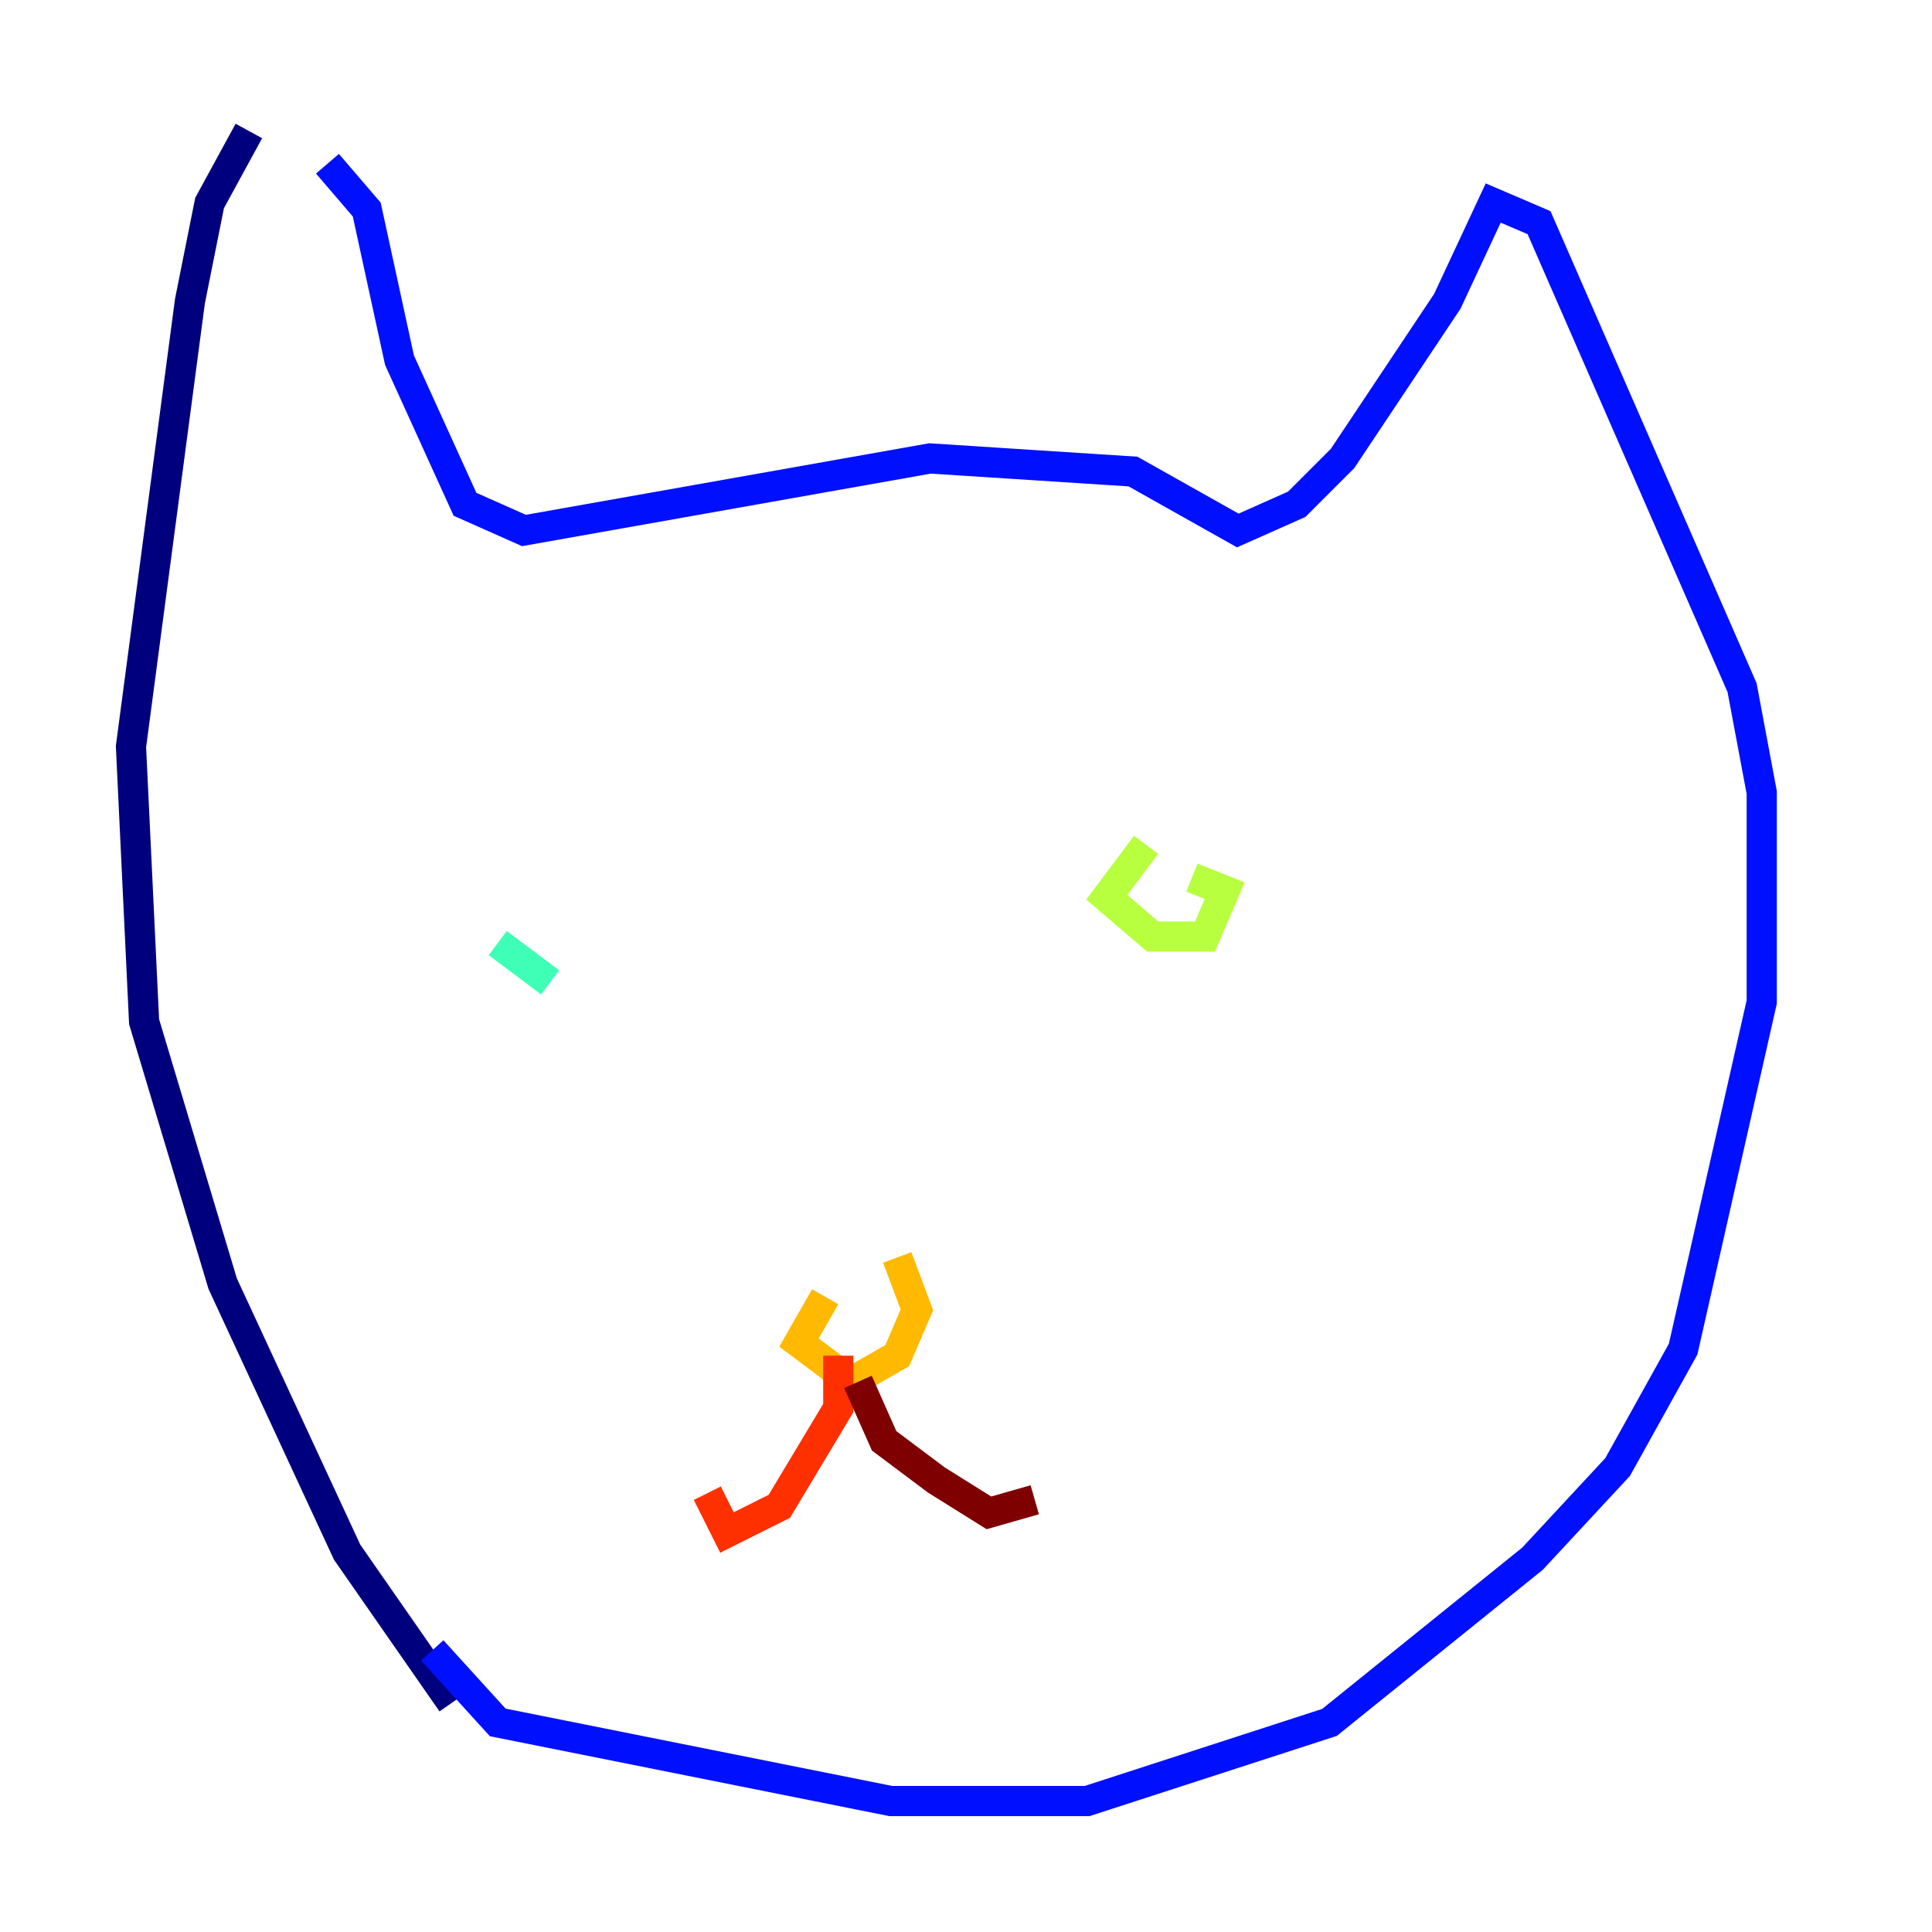 <?xml version="1.0" encoding="utf-8" ?>
<svg baseProfile="tiny" height="128" version="1.2" viewBox="0,0,128,128" width="128" xmlns="http://www.w3.org/2000/svg" xmlns:ev="http://www.w3.org/2001/xml-events" xmlns:xlink="http://www.w3.org/1999/xlink"><defs /><polyline fill="none" points="29.939,112.814 22.997,102.834 14.752,85.044 9.546,67.688 8.678,49.464 12.583,19.959 13.885,13.451 16.488,8.678" stroke="#00007f" stroke-width="2" /><polyline fill="none" points="21.695,10.848 24.298,13.885 26.468,23.864 30.807,33.41 34.712,35.146 61.614,30.373 75.064,31.241 82.007,35.146 85.912,33.41 88.949,30.373 95.891,19.959 98.929,13.451 101.966,14.752 115.417,45.559 116.719,52.502 116.719,66.386 111.512,89.383 107.173,97.193 101.532,103.268 88.081,114.115 72.027,119.322 59.01,119.322 32.976,114.115 28.637,109.342" stroke="#0010ff" stroke-width="2" /><polyline fill="none" points="31.675,61.18 31.675,61.18" stroke="#00a4ff" stroke-width="2" /><polyline fill="none" points="32.976,62.481 36.447,65.085 32.976,62.481" stroke="#3fffb7" stroke-width="2" /><polyline fill="none" points="75.932,55.973 73.329,59.444 76.366,62.047 79.837,62.047 81.139,59.01 78.969,58.142" stroke="#b7ff3f" stroke-width="2" /><polyline fill="none" points="54.671,85.912 52.936,88.949 56.407,91.552 59.444,89.817 60.746,86.78 59.444,83.308" stroke="#ffb900" stroke-width="2" /><polyline fill="none" points="55.539,89.817 55.539,93.288 51.634,99.797 48.163,101.532 46.861,98.929" stroke="#ff3000" stroke-width="2" /><polyline fill="none" points="56.841,91.552 58.576,95.458 62.047,98.061 65.519,100.231 68.556,99.363" stroke="#7f0000" stroke-width="2" /></svg>